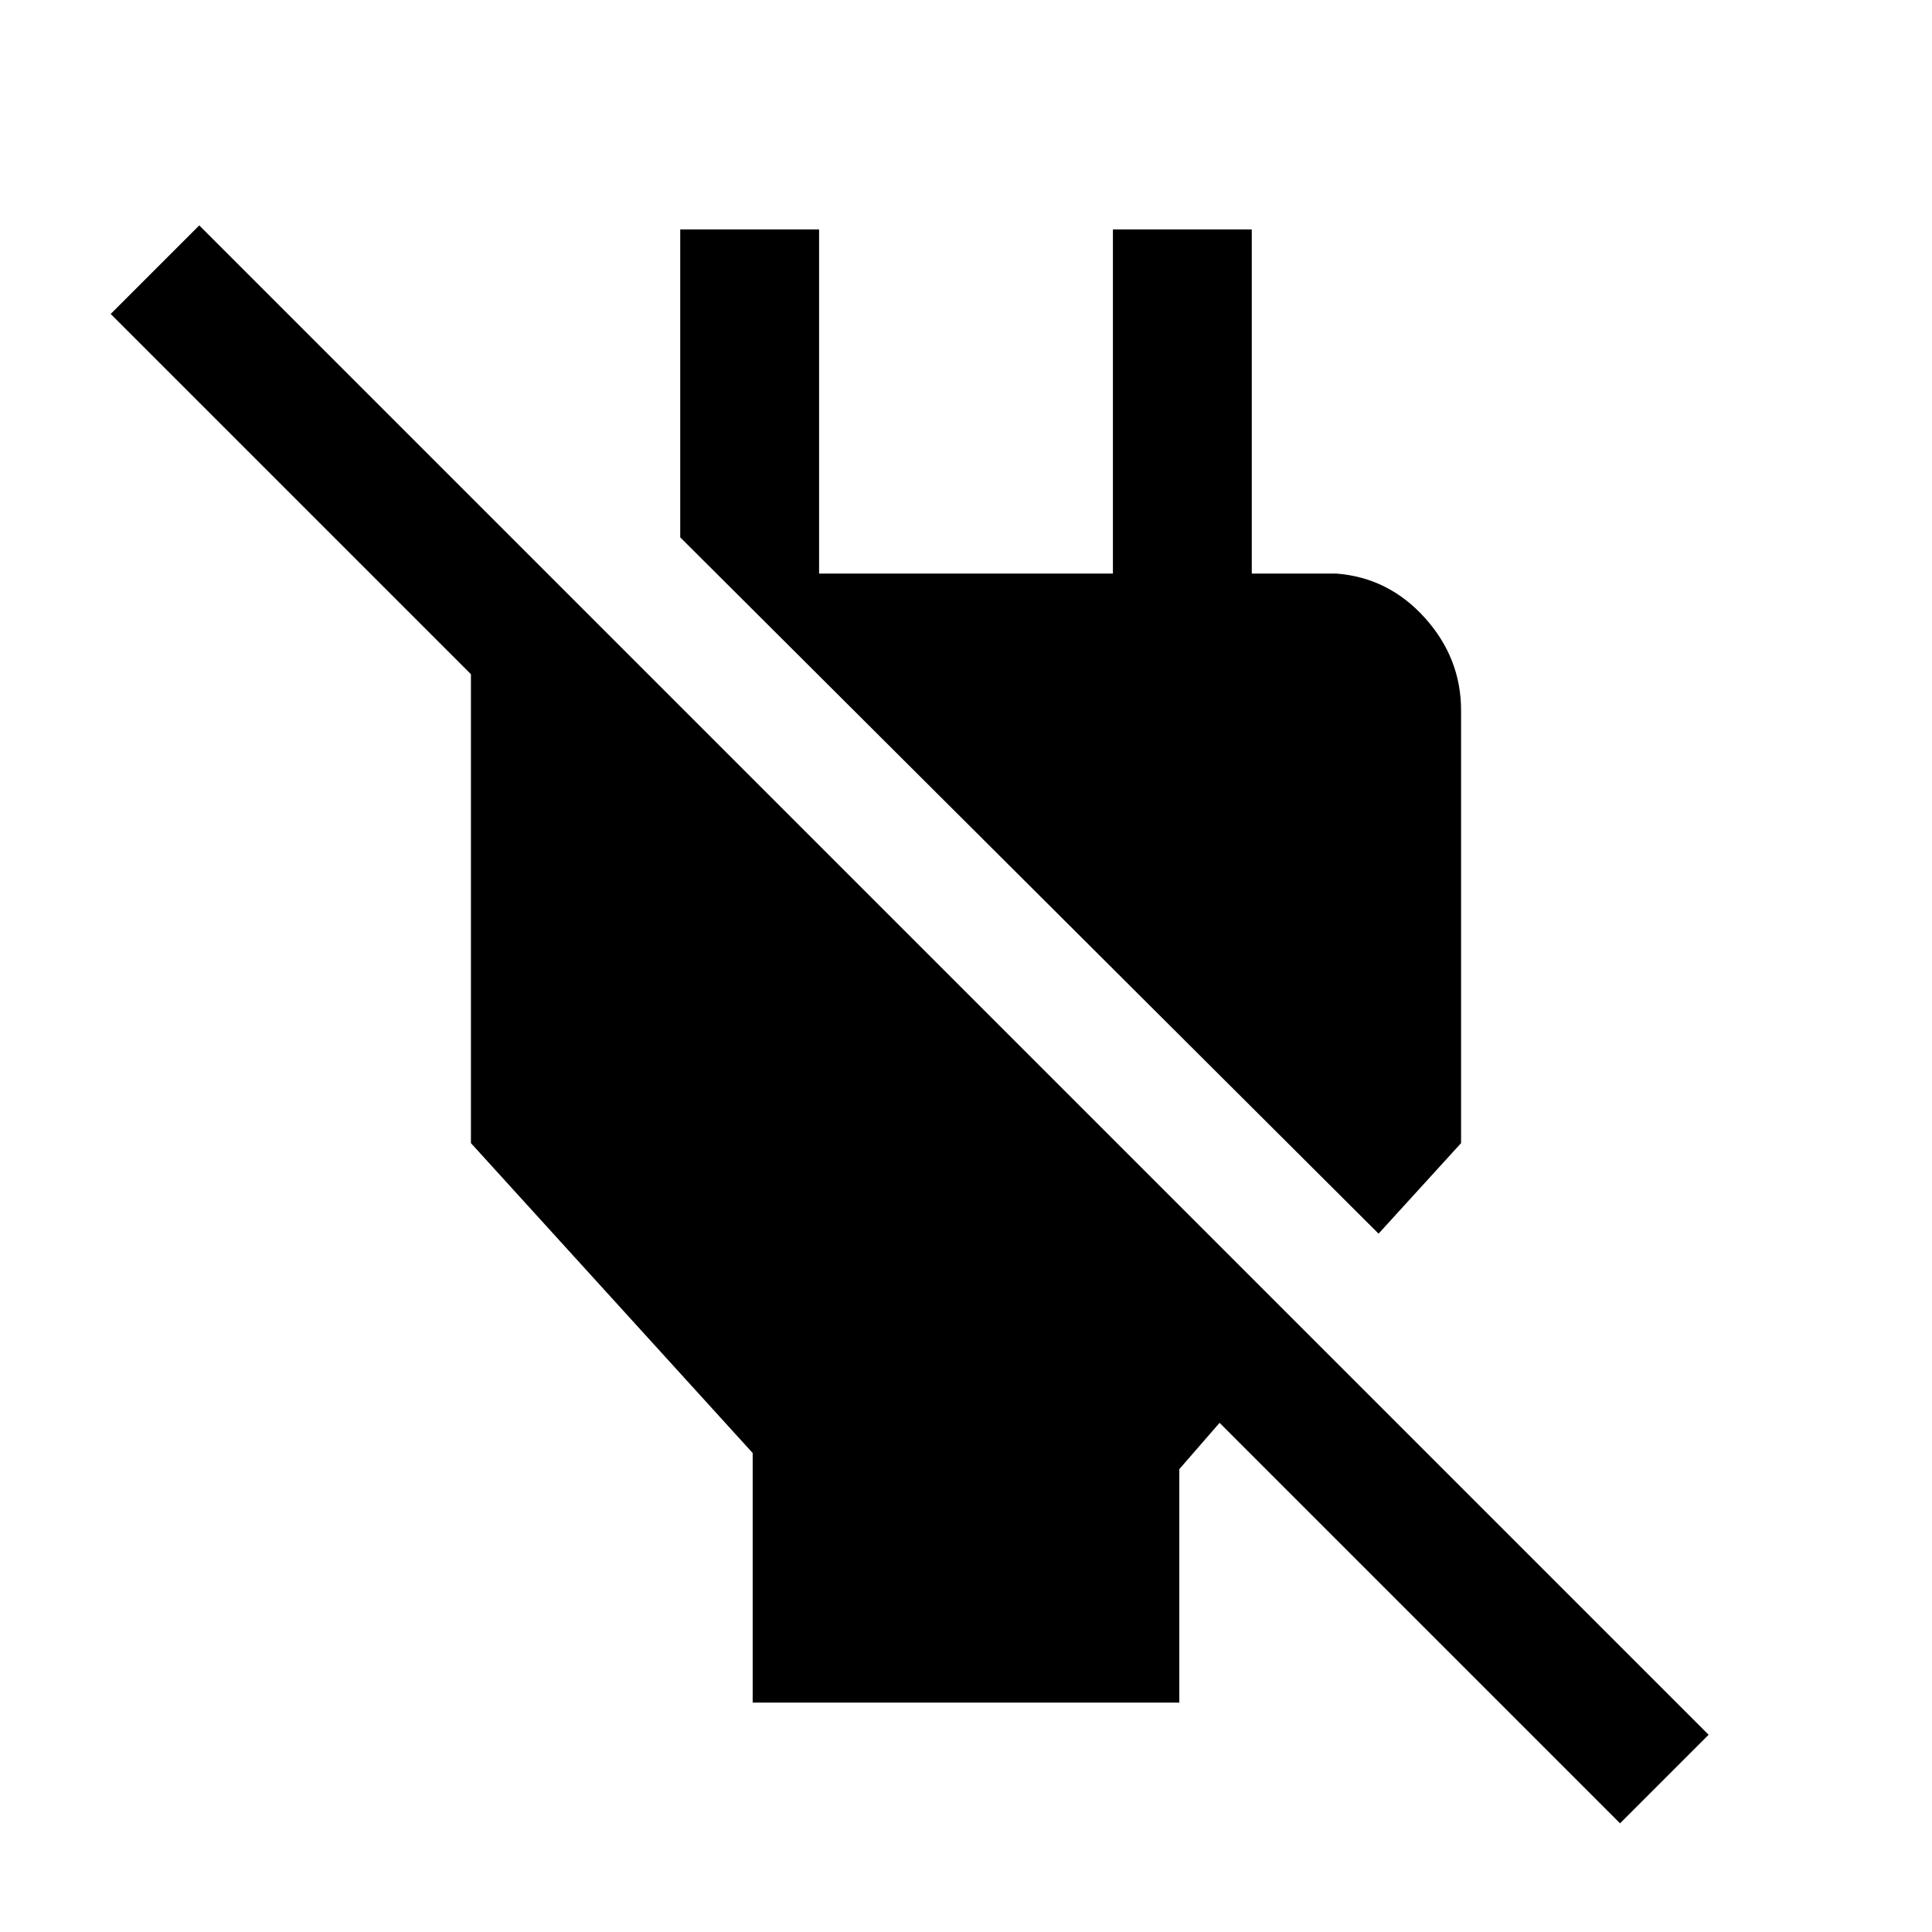 <svg xmlns="http://www.w3.org/2000/svg" height="48" width="48"><path d="M40.25 45.3 30.3 35.35 29.3 36.5V42.3H18.7V36.1L11.7 28.4V17Q11.7 16.95 11.7 16.875Q11.7 16.8 11.7 16.75L2.75 7.8L4.95 5.6L42.45 43.1ZM34.25 30.65 16.9 13.35V5.7H20.35V14.25H27.65V5.7H31.1V14.25H33.2Q34.5 14.35 35.4 15.35Q36.3 16.35 36.3 17.65V28.4Z"/></svg>